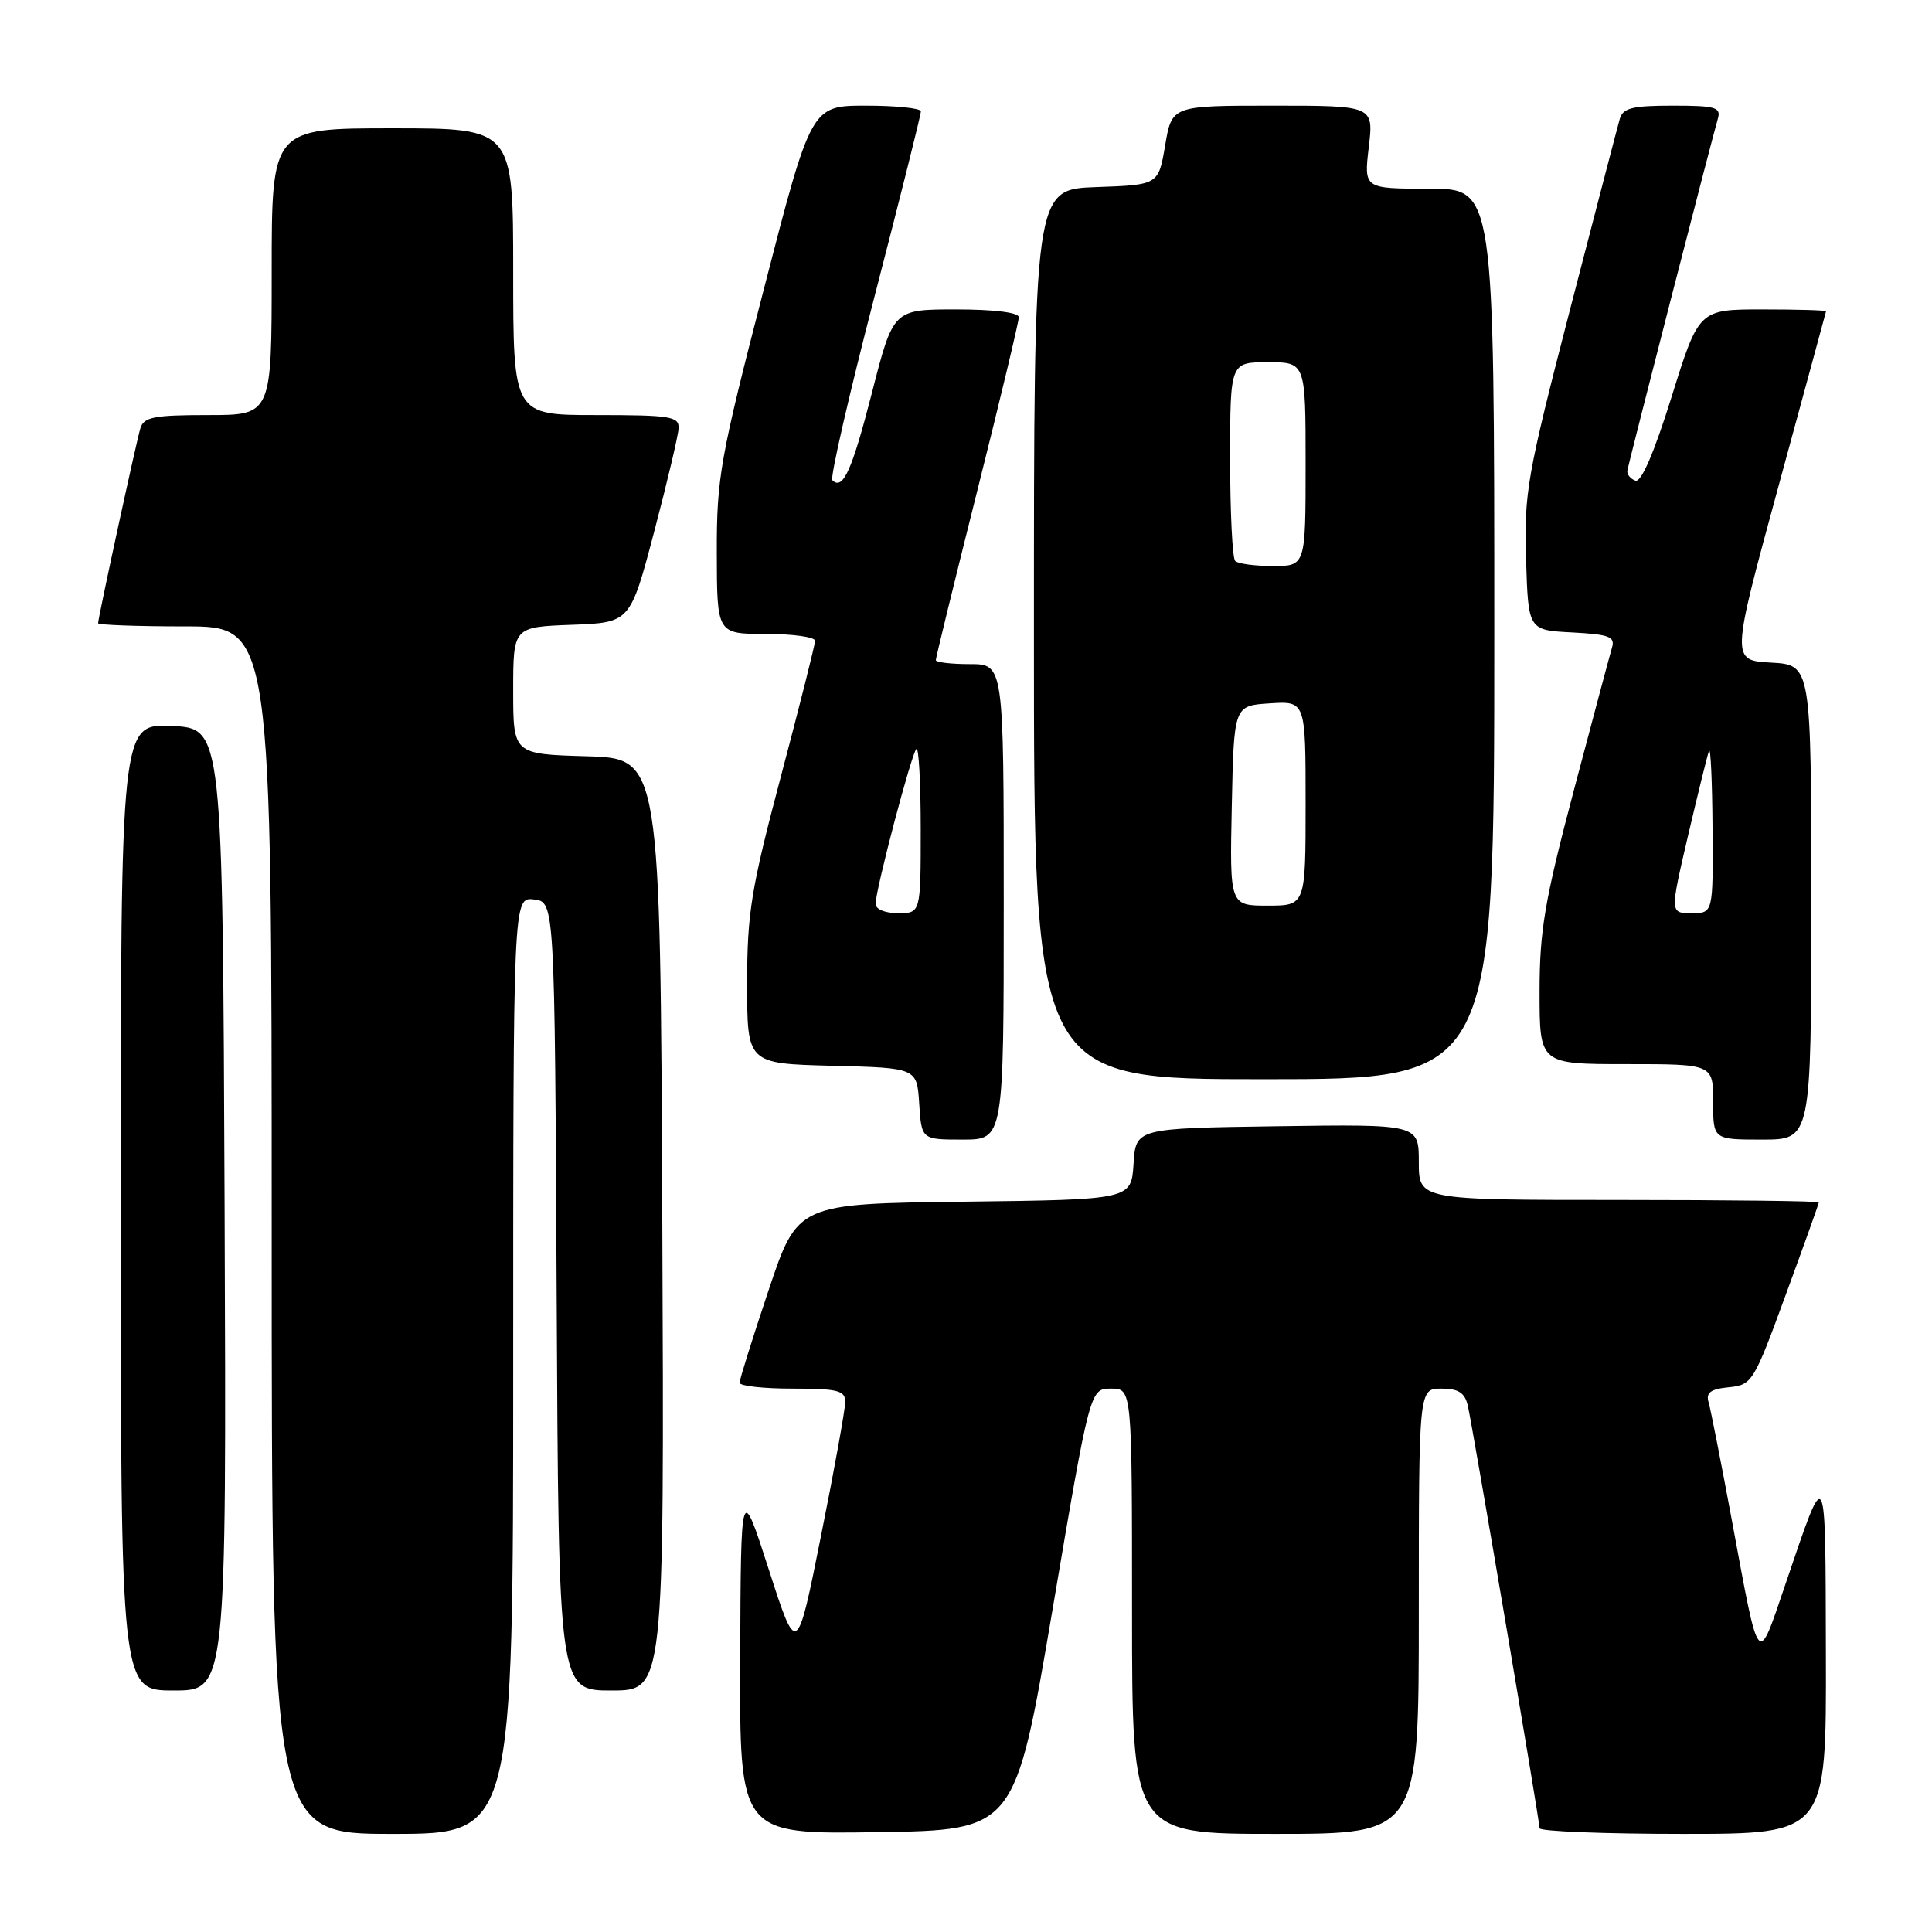 <?xml version="1.0" encoding="UTF-8" standalone="no"?>
<!DOCTYPE svg PUBLIC "-//W3C//DTD SVG 1.1//EN" "http://www.w3.org/Graphics/SVG/1.1/DTD/svg11.dtd" >
<svg xmlns="http://www.w3.org/2000/svg" xmlns:xlink="http://www.w3.org/1999/xlink" version="1.1" viewBox="0 0 256 256">
 <g >
 <path fill="currentColor"
d=" M 68.00 180.93 C 68.00 118.87 68.00 118.87 70.75 119.18 C 73.50 119.50 73.50 119.50 73.76 171.75 C 74.02 224.00 74.02 224.00 81.02 224.00 C 88.02 224.00 88.02 224.00 87.76 162.25 C 87.50 100.50 87.50 100.50 77.75 100.21 C 68.00 99.93 68.00 99.93 68.00 91.51 C 68.00 83.08 68.00 83.08 75.75 82.79 C 83.50 82.50 83.50 82.50 86.67 70.50 C 88.41 63.90 89.87 57.71 89.92 56.75 C 89.99 55.18 88.84 55.00 79.00 55.00 C 68.00 55.00 68.00 55.00 68.00 36.00 C 68.00 17.00 68.00 17.00 52.00 17.00 C 36.00 17.00 36.00 17.00 36.00 36.00 C 36.00 55.00 36.00 55.00 27.57 55.00 C 20.41 55.00 19.05 55.26 18.60 56.75 C 18.05 58.58 13.00 81.85 13.00 82.58 C 13.00 82.81 18.18 83.00 24.50 83.00 C 36.00 83.00 36.00 83.00 36.00 163.00 C 36.00 243.00 36.00 243.00 52.00 243.00 C 68.00 243.00 68.00 243.00 68.00 180.93 Z  M 139.47 213.25 C 144.43 184.00 144.43 184.00 147.22 184.00 C 150.00 184.00 150.00 184.00 150.00 213.50 C 150.00 243.00 150.00 243.00 169.00 243.00 C 188.00 243.00 188.00 243.00 188.00 213.50 C 188.00 184.00 188.00 184.00 190.98 184.00 C 193.25 184.00 194.09 184.54 194.49 186.25 C 195.13 189.01 203.99 241.20 204.00 242.25 C 204.00 242.66 212.55 243.00 223.00 243.00 C 242.00 243.00 242.00 243.00 241.94 219.25 C 241.87 193.35 242.09 193.74 236.55 210.00 C 232.83 220.91 233.17 221.33 229.49 201.50 C 228.06 193.80 226.67 186.74 226.40 185.82 C 226.02 184.53 226.65 184.06 229.08 183.82 C 232.16 183.51 232.38 183.16 236.62 171.57 C 239.03 165.01 241.00 159.50 241.00 159.32 C 241.00 159.15 229.07 159.00 214.50 159.00 C 188.00 159.00 188.00 159.00 188.00 153.98 C 188.00 148.96 188.00 148.96 169.25 149.23 C 150.50 149.50 150.50 149.50 150.20 154.23 C 149.89 158.96 149.89 158.96 127.78 159.23 C 105.68 159.50 105.68 159.50 101.84 170.97 C 99.73 177.27 98.00 182.79 98.00 183.22 C 98.00 183.65 101.15 184.00 105.00 184.00 C 111.00 184.00 112.00 184.25 112.00 185.75 C 112.00 186.71 110.56 194.70 108.79 203.50 C 105.59 219.50 105.59 219.50 101.88 208.00 C 98.17 196.50 98.17 196.50 98.08 219.77 C 98.00 243.05 98.00 243.05 116.25 242.77 C 134.50 242.50 134.50 242.50 139.47 213.25 Z  M 29.76 160.25 C 29.50 96.50 29.50 96.50 22.75 96.20 C 16.00 95.91 16.00 95.91 16.00 159.95 C 16.00 224.00 16.00 224.00 23.01 224.00 C 30.01 224.00 30.01 224.00 29.76 160.25 Z  M 133.00 119.50 C 133.00 88.00 133.00 88.00 128.50 88.00 C 126.03 88.00 124.00 87.76 124.00 87.47 C 124.00 87.17 126.47 77.06 129.50 65.00 C 132.53 52.94 135.00 42.60 135.00 42.03 C 135.00 41.41 131.74 41.00 126.68 41.00 C 118.36 41.00 118.36 41.00 115.54 52.03 C 112.89 62.35 111.69 65.02 110.29 63.63 C 109.98 63.31 112.49 52.35 115.88 39.28 C 119.27 26.20 122.04 15.16 122.02 14.75 C 122.01 14.34 118.74 14.00 114.75 14.00 C 107.49 14.00 107.49 14.00 101.23 38.25 C 95.41 60.75 94.96 63.28 94.98 73.25 C 95.00 84.00 95.00 84.00 101.50 84.00 C 105.08 84.00 108.00 84.41 108.00 84.91 C 108.00 85.41 105.97 93.46 103.50 102.78 C 99.52 117.79 99.00 120.96 99.00 130.34 C 99.00 140.93 99.00 140.93 110.25 141.22 C 121.50 141.50 121.50 141.50 121.80 146.25 C 122.11 151.00 122.11 151.00 127.55 151.00 C 133.00 151.00 133.00 151.00 133.00 119.50 Z  M 240.00 119.55 C 240.00 88.10 240.00 88.10 234.68 87.80 C 229.37 87.50 229.37 87.50 235.64 64.50 C 239.09 51.85 241.93 41.39 241.96 41.25 C 241.98 41.11 238.20 41.00 233.56 41.00 C 225.11 41.00 225.11 41.00 221.50 52.57 C 219.17 60.02 217.47 63.97 216.70 63.69 C 216.04 63.45 215.56 62.86 215.63 62.38 C 215.77 61.43 226.77 18.65 227.62 15.75 C 228.07 14.21 227.35 14.00 221.63 14.00 C 216.30 14.00 215.04 14.31 214.63 15.75 C 214.35 16.71 211.38 28.11 208.02 41.08 C 202.34 63.03 201.94 65.31 202.21 74.08 C 202.50 83.50 202.50 83.50 208.30 83.80 C 213.22 84.06 214.03 84.36 213.60 85.80 C 213.32 86.74 211.05 95.24 208.55 104.69 C 204.67 119.36 204.00 123.29 204.00 131.44 C 204.00 141.00 204.00 141.00 215.50 141.00 C 227.00 141.00 227.00 141.00 227.00 146.00 C 227.00 151.00 227.00 151.00 233.50 151.00 C 240.00 151.00 240.00 151.00 240.00 119.55 Z  M 198.00 84.00 C 198.00 25.00 198.00 25.00 189.36 25.00 C 180.72 25.00 180.72 25.00 181.37 19.50 C 182.02 14.00 182.02 14.00 168.65 14.00 C 155.28 14.00 155.28 14.00 154.39 19.25 C 153.50 24.50 153.50 24.50 145.25 24.79 C 137.00 25.08 137.00 25.08 137.00 84.04 C 137.00 143.00 137.00 143.00 167.50 143.00 C 198.00 143.00 198.00 143.00 198.00 84.00 Z  M 116.02 119.75 C 116.05 117.80 120.76 99.90 121.42 99.25 C 121.74 98.93 122.00 103.69 122.00 109.83 C 122.00 121.00 122.00 121.00 119.00 121.00 C 117.26 121.00 116.01 120.48 116.02 119.75 Z  M 223.67 110.75 C 224.99 105.11 226.24 100.05 226.45 99.50 C 226.67 98.95 226.88 103.56 226.92 109.75 C 227.00 121.00 227.00 121.00 224.14 121.00 C 221.28 121.00 221.28 121.00 223.67 110.75 Z  M 163.22 106.75 C 163.50 93.50 163.50 93.50 168.25 93.20 C 173.00 92.89 173.00 92.89 173.00 106.45 C 173.00 120.00 173.00 120.00 167.97 120.00 C 162.94 120.00 162.94 120.00 163.22 106.75 Z  M 163.67 74.33 C 163.30 73.97 163.00 67.89 163.00 60.83 C 163.00 48.00 163.00 48.00 168.00 48.00 C 173.00 48.00 173.00 48.00 173.00 61.50 C 173.00 75.00 173.00 75.00 168.67 75.00 C 166.28 75.00 164.03 74.70 163.67 74.33 Z "/>
</g>
</svg>